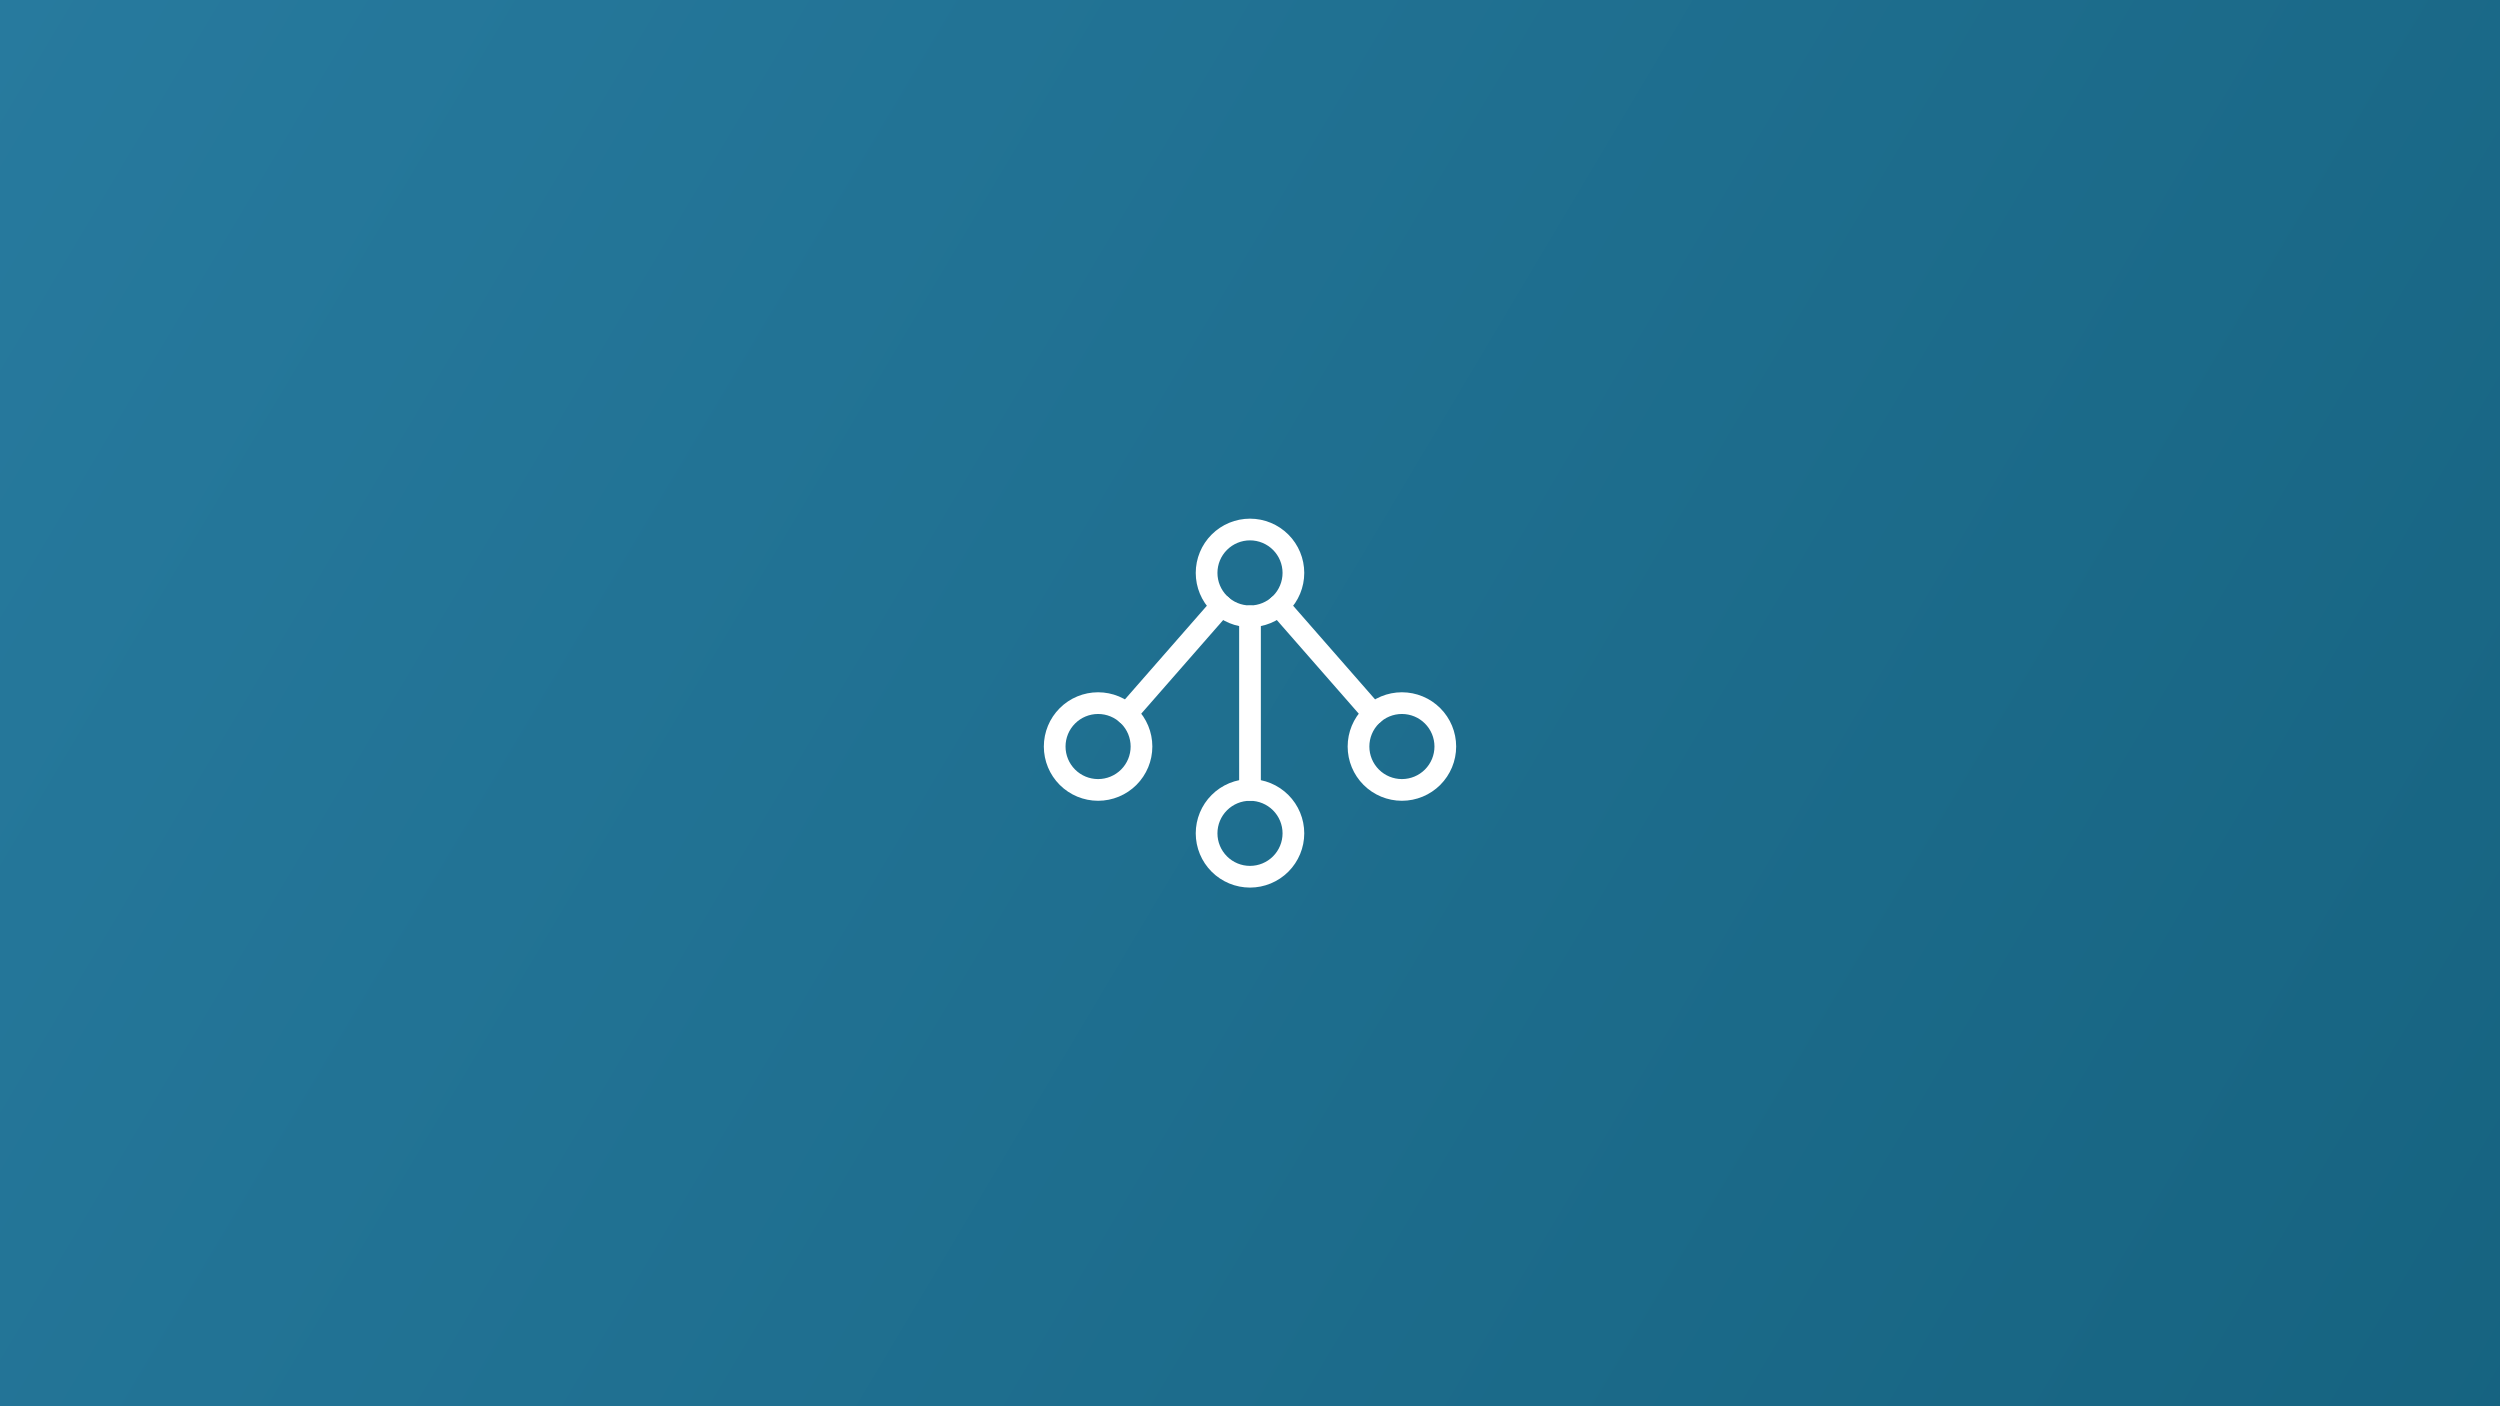 <svg width="384" height="216" viewBox="0 0 384 216" fill="none" xmlns="http://www.w3.org/2000/svg">
<rect x="0" y="0" width="384" height="216" fill="#333333" stroke="none"/>
<rect width="384" height="216" fill="url(#paint0_linear_1_75)"/>
<g clip-path="url(#clip0_1_75)">
<path d="M198.667 88C198.667 86.232 197.964 84.536 196.714 83.286C195.464 82.036 193.768 81.333 192 81.333C190.232 81.333 188.536 82.036 187.286 83.286C186.036 84.536 185.333 86.232 185.333 88C185.333 89.768 186.036 91.464 187.286 92.714C188.536 93.964 190.232 94.667 192 94.667C193.768 94.667 195.464 93.964 196.714 92.714C197.964 91.464 198.667 89.768 198.667 88Z" stroke="white" stroke-width="3.333" stroke-linecap="round" stroke-linejoin="round"/>
<path d="M175.333 114.667C175.333 112.899 174.631 111.203 173.381 109.953C172.13 108.702 170.435 108 168.667 108C166.899 108 165.203 108.702 163.953 109.953C162.702 111.203 162 112.899 162 114.667C162 116.435 162.702 118.13 163.953 119.381C165.203 120.631 166.899 121.333 168.667 121.333C170.435 121.333 172.13 120.631 173.381 119.381C174.631 118.13 175.333 116.435 175.333 114.667Z" stroke="white" stroke-width="3.333" stroke-linecap="round" stroke-linejoin="round"/>
<path d="M222 114.667C222 112.899 221.298 111.203 220.047 109.953C218.797 108.702 217.102 108 215.333 108C213.565 108 211.87 108.702 210.619 109.953C209.369 111.203 208.667 112.899 208.667 114.667C208.667 116.435 209.369 118.13 210.619 119.381C211.87 120.631 213.565 121.333 215.333 121.333C217.102 121.333 218.797 120.631 220.047 119.381C221.298 118.13 222 116.435 222 114.667Z" stroke="white" stroke-width="3.333" stroke-linecap="round" stroke-linejoin="round"/>
<path d="M198.667 128C198.667 126.232 197.964 124.536 196.714 123.286C195.464 122.036 193.768 121.333 192 121.333C190.232 121.333 188.536 122.036 187.286 123.286C186.036 124.536 185.333 126.232 185.333 128C185.333 129.768 186.036 131.464 187.286 132.714C188.536 133.964 190.232 134.667 192 134.667C193.768 134.667 195.464 133.964 196.714 132.714C197.964 131.464 198.667 129.768 198.667 128Z" stroke="white" stroke-width="3.333" stroke-linecap="round" stroke-linejoin="round"/>
<path d="M192 94.667V121.333" stroke="white" stroke-width="3.333" stroke-linecap="round" stroke-linejoin="round"/>
<path d="M173.053 109.653L187.613 93.013" stroke="white" stroke-width="3.333" stroke-linecap="round" stroke-linejoin="round"/>
<path d="M210.947 109.653L196.393 93.02" stroke="white" stroke-width="3.333" stroke-linecap="round" stroke-linejoin="round"/>
</g>
<defs>
<linearGradient id="paint0_linear_1_75" x1="0" y1="0" x2="384" y2="228.5" gradientUnits="userSpaceOnUse">
<stop stop-color="#277A9E"/>
<stop offset="1" stop-color="#166380"/>
</linearGradient>
<clipPath id="clip0_1_75">
<rect width="80" height="80" fill="white" transform="translate(152 68)"/>
</clipPath>
</defs>
</svg>
